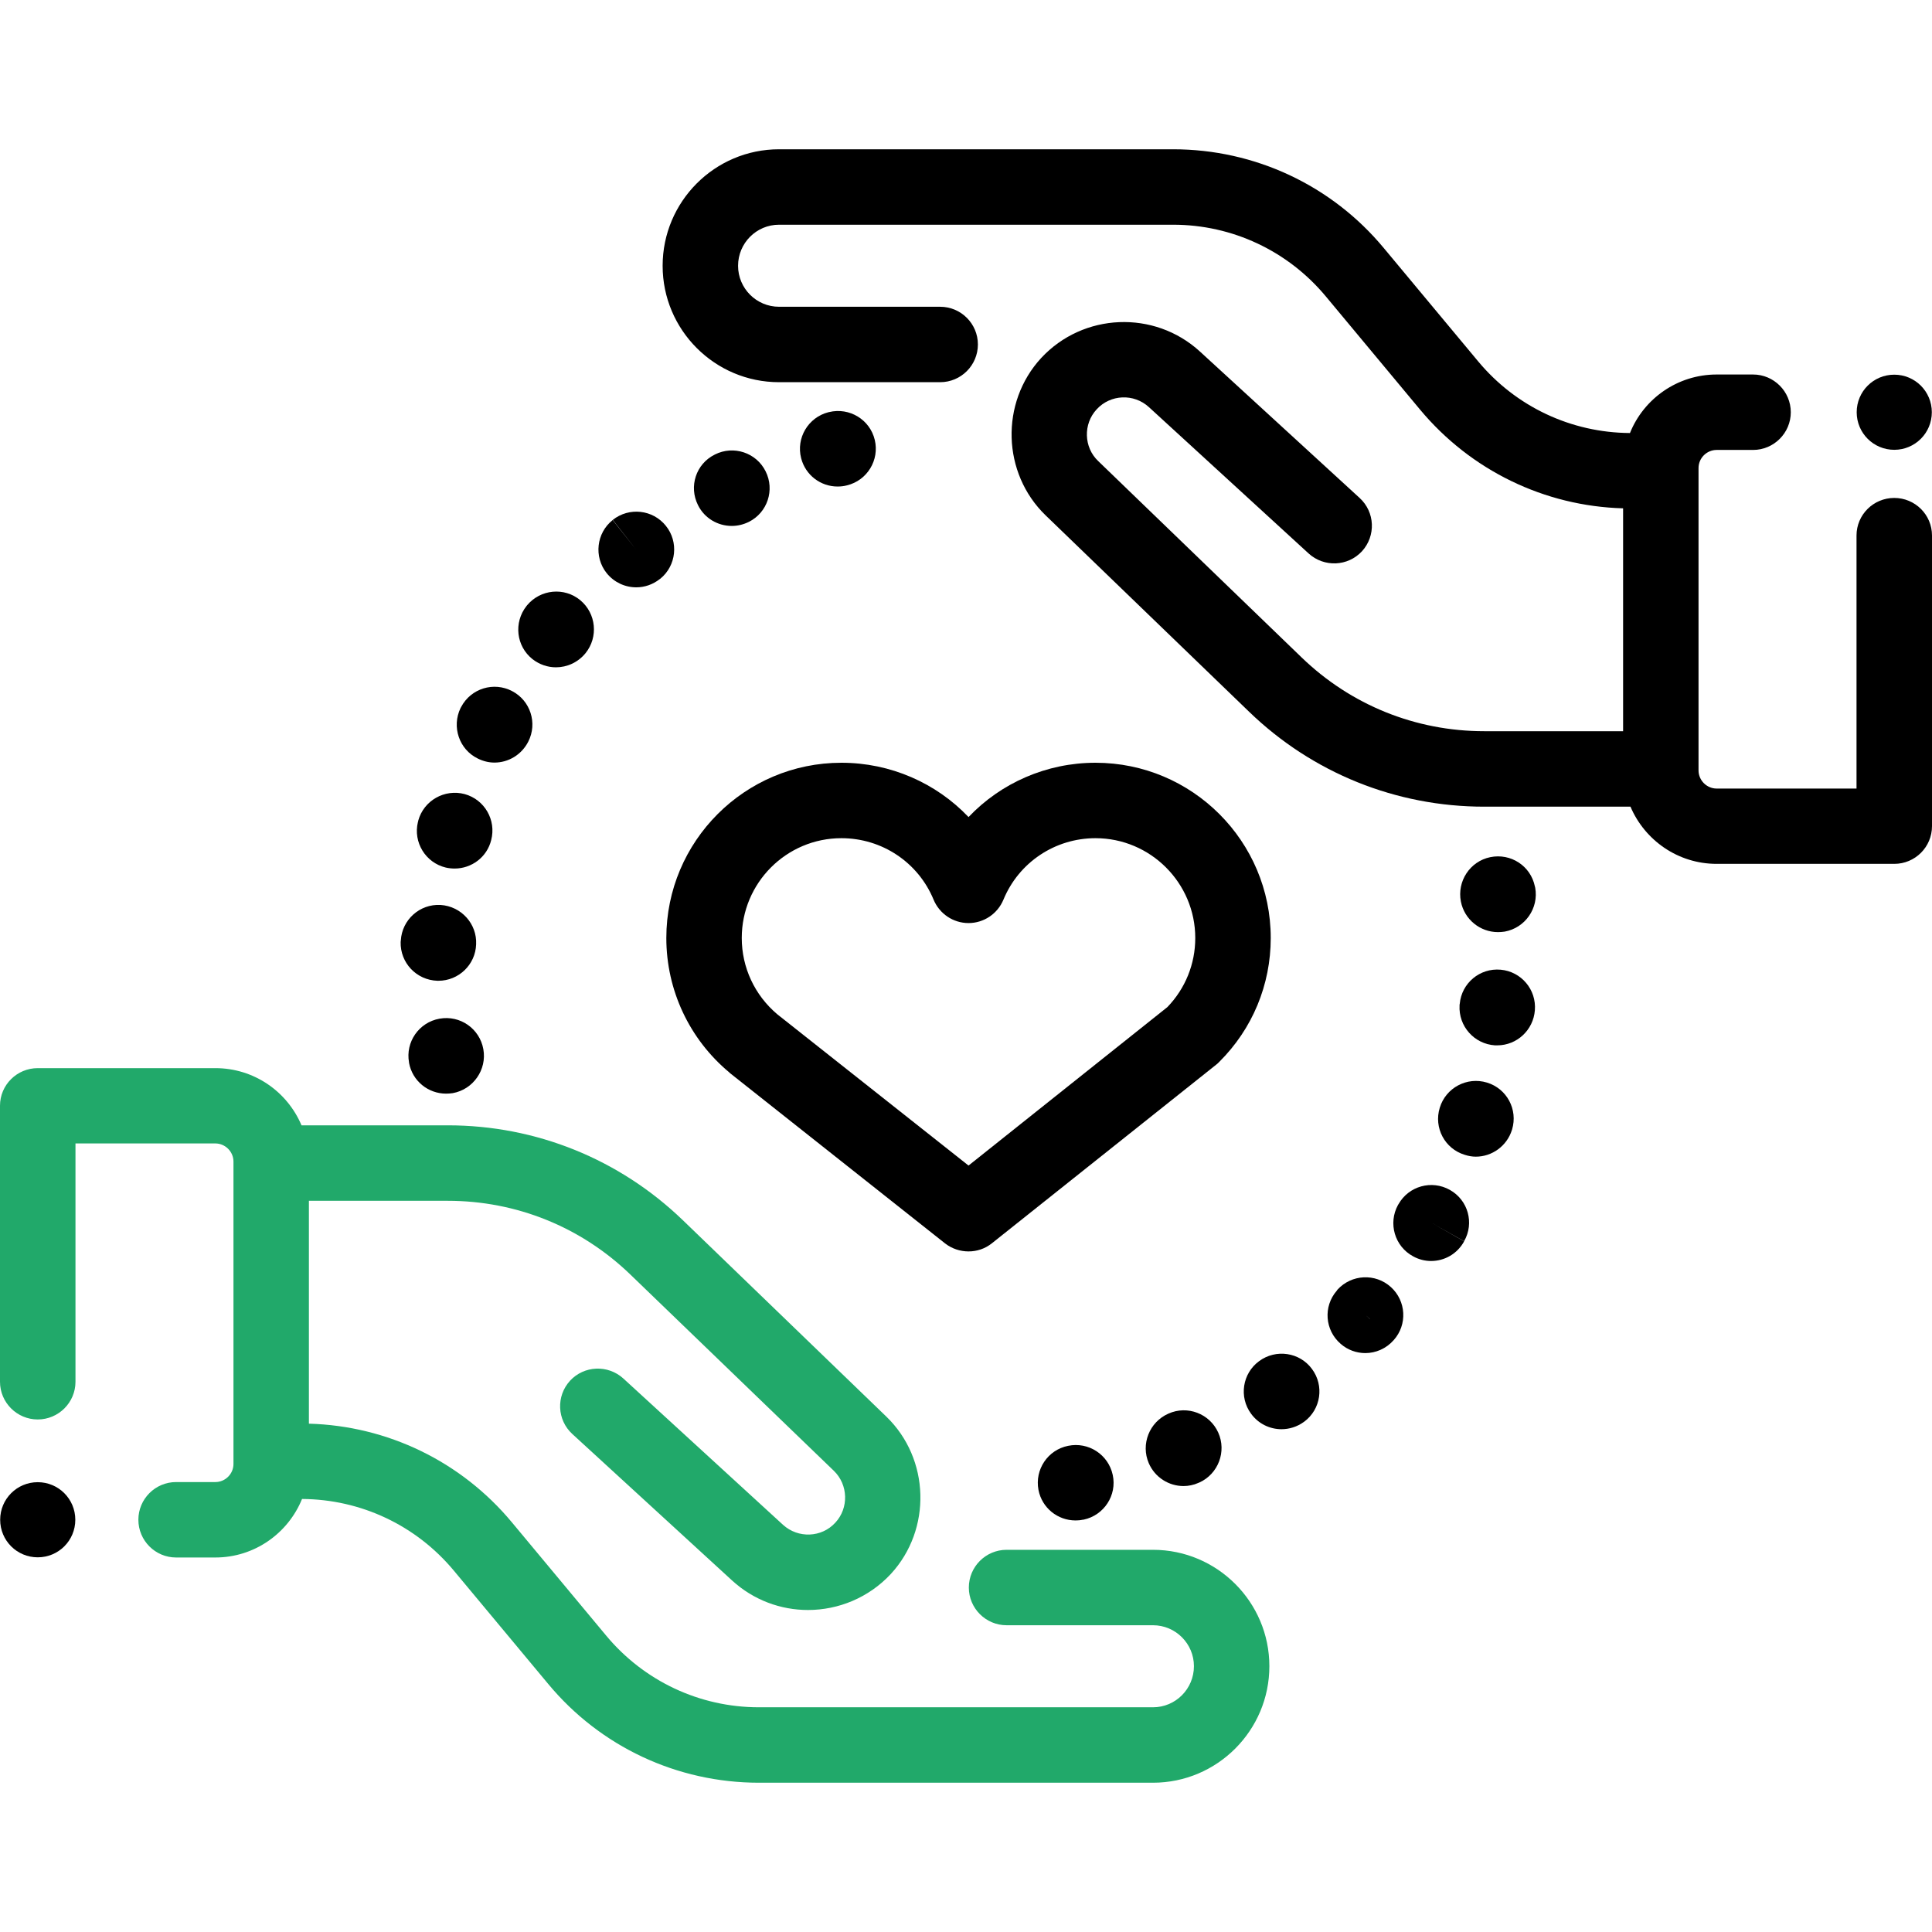 <?xml version="1.0" encoding="UTF-8"?>
<svg xmlns="http://www.w3.org/2000/svg" xmlns:xlink="http://www.w3.org/1999/xlink" width="45px" height="45px" viewBox="0 0 45 45" version="1.1">
<g id="surface1">
<path style=" stroke:none;fill-rule:nonzero;fill:#21a96a;fill-opacity:1;" d="M 26.855 36.098 L 23.445 36.098 C 22.961 36.098 22.566 36.492 22.566 36.977 C 22.566 37.461 22.961 37.855 23.445 37.855 L 26.855 37.855 C 27.383 37.855 27.809 38.285 27.809 38.809 C 27.809 39.336 27.383 39.766 26.855 39.766 L 17.676 39.766 C 16.297 39.766 15 39.156 14.117 38.094 L 11.922 35.457 C 10.742 34.039 9.027 33.211 7.195 33.16 L 7.195 27.969 L 10.43 27.969 C 12.027 27.969 13.535 28.578 14.684 29.688 L 19.422 34.258 C 19.758 34.582 19.773 35.125 19.457 35.465 C 19.137 35.816 18.59 35.836 18.238 35.516 L 14.52 32.109 C 14.16 31.781 13.605 31.805 13.277 32.16 C 12.949 32.52 12.973 33.074 13.332 33.402 L 17.051 36.812 C 17.555 37.273 18.188 37.5 18.82 37.5 C 19.527 37.5 20.234 37.215 20.75 36.66 C 21.707 35.621 21.66 33.977 20.645 32.996 L 15.906 28.422 C 14.426 26.996 12.484 26.211 10.43 26.211 L 7.023 26.211 C 6.691 25.426 5.918 24.879 5.016 24.879 L 0.879 24.879 C 0.395 24.879 0 25.27 0 25.754 L 0 32.184 C 0 32.668 0.395 33.062 0.879 33.062 C 1.363 33.062 1.758 32.668 1.758 32.184 L 1.758 26.633 L 5.016 26.633 C 5.246 26.633 5.438 26.824 5.438 27.055 L 5.438 34.098 C 5.438 34.332 5.246 34.52 5.016 34.52 L 4.102 34.52 C 3.617 34.52 3.223 34.914 3.223 35.398 C 3.223 35.883 3.617 36.277 4.102 36.277 L 5.016 36.277 C 5.93 36.277 6.711 35.711 7.035 34.914 C 8.406 34.922 9.691 35.527 10.57 36.582 L 12.766 39.219 C 13.98 40.684 15.773 41.523 17.676 41.523 L 26.855 41.523 C 28.352 41.523 29.566 40.305 29.566 38.809 C 29.566 37.316 28.352 36.098 26.855 36.098 Z M 26.855 36.098 "/>
<path style=" stroke:none;fill-rule:nonzero;fill:rgb(0%,0%,0%);fill-opacity:1;" d="M 44.121 11.598 C 43.637 11.598 43.242 11.988 43.242 12.473 L 43.242 18.367 L 39.984 18.367 C 39.754 18.367 39.562 18.176 39.562 17.945 L 39.562 10.902 C 39.562 10.668 39.754 10.48 39.984 10.48 L 40.832 10.48 C 41.316 10.48 41.711 10.086 41.711 9.602 C 41.711 9.117 41.316 8.723 40.832 8.723 L 39.984 8.723 C 39.07 8.723 38.285 9.289 37.965 10.086 C 36.594 10.078 35.309 9.473 34.43 8.418 L 32.234 5.781 C 31.02 4.316 29.227 3.477 27.324 3.477 L 18.145 3.477 C 16.648 3.477 15.434 4.695 15.434 6.191 C 15.434 7.684 16.648 8.902 18.145 8.902 L 21.898 8.902 C 22.383 8.902 22.777 8.508 22.777 8.023 C 22.777 7.539 22.383 7.145 21.898 7.145 L 18.145 7.145 C 17.617 7.145 17.191 6.715 17.191 6.191 C 17.191 5.664 17.617 5.234 18.145 5.234 L 27.324 5.234 C 28.703 5.234 30 5.844 30.883 6.906 L 33.078 9.543 C 34.258 10.957 35.973 11.789 37.805 11.84 L 37.805 17.031 L 34.57 17.031 C 32.973 17.031 31.465 16.422 30.316 15.312 L 25.578 10.738 C 25.242 10.418 25.227 9.875 25.543 9.535 C 25.863 9.184 26.41 9.16 26.762 9.484 L 30.48 12.891 C 30.84 13.219 31.395 13.195 31.723 12.84 C 32.051 12.48 32.027 11.926 31.668 11.598 L 27.949 8.188 C 26.887 7.215 25.227 7.285 24.25 8.34 C 23.293 9.379 23.34 11.023 24.355 12.004 L 29.094 16.578 C 30.57 18.004 32.516 18.789 34.57 18.789 L 37.977 18.789 C 38.309 19.57 39.082 20.121 39.984 20.121 L 44.121 20.121 C 44.605 20.121 45 19.73 45 19.242 L 45 12.473 C 45 11.988 44.605 11.598 44.121 11.598 Z M 44.121 11.598 "/>
<path style=" stroke:none;fill-rule:nonzero;fill:rgb(0%,0%,0%);fill-opacity:1;" d="M 28.375 33.367 C 28.176 32.926 27.656 32.727 27.215 32.926 C 26.77 33.121 26.566 33.641 26.758 34.082 C 26.902 34.414 27.227 34.613 27.566 34.613 C 27.68 34.613 27.801 34.59 27.914 34.539 C 27.918 34.535 27.93 34.531 27.934 34.531 C 28.375 34.332 28.574 33.809 28.375 33.367 Z M 28.375 33.367 "/>
<path style=" stroke:none;fill-rule:nonzero;fill:rgb(0%,0%,0%);fill-opacity:1;" d="M 30.559 31.887 C 30.273 31.496 29.719 31.414 29.328 31.703 C 28.938 31.988 28.852 32.539 29.141 32.93 C 29.312 33.164 29.578 33.289 29.848 33.289 C 30.027 33.289 30.211 33.234 30.367 33.121 C 30.367 33.121 30.375 33.113 30.379 33.113 C 30.766 32.824 30.848 32.277 30.559 31.887 Z M 30.559 31.887 "/>
<path style=" stroke:none;fill-rule:nonzero;fill:rgb(0%,0%,0%);fill-opacity:1;" d="M 25.918 34.355 C 25.816 33.879 25.352 33.578 24.879 33.676 C 24.406 33.77 24.098 34.227 24.188 34.703 C 24.27 35.125 24.637 35.414 25.051 35.414 C 25.105 35.414 25.16 35.41 25.215 35.398 C 25.223 35.398 25.234 35.395 25.242 35.395 C 25.715 35.293 26.02 34.828 25.918 34.355 Z M 25.918 34.355 "/>
<path style=" stroke:none;fill-rule:nonzero;fill:rgb(0%,0%,0%);fill-opacity:1;" d="M 32.395 29.977 C 32.035 29.652 31.48 29.68 31.152 30.039 C 31.148 30.043 31.141 30.055 31.137 30.062 C 30.816 30.43 30.859 30.984 31.227 31.301 C 31.391 31.445 31.598 31.516 31.801 31.516 C 32.043 31.516 32.285 31.414 32.461 31.215 C 32.785 30.855 32.754 30.301 32.395 29.977 Z M 31.902 30.719 L 31.805 30.629 L 31.91 30.723 Z M 31.902 30.719 "/>
<path style=" stroke:none;fill-rule:nonzero;fill:rgb(0%,0%,0%);fill-opacity:1;" d="M 34.633 25.215 C 34.168 25.074 33.676 25.336 33.535 25.801 C 33.391 26.266 33.652 26.758 34.117 26.898 C 34.203 26.926 34.289 26.941 34.375 26.941 C 34.75 26.941 35.098 26.695 35.215 26.32 L 35.219 26.309 C 35.359 25.844 35.098 25.355 34.633 25.215 Z M 34.633 25.215 "/>
<path style=" stroke:none;fill-rule:nonzero;fill:rgb(0%,0%,0%);fill-opacity:1;" d="M 35.758 20.676 C 35.754 20.668 35.754 20.656 35.75 20.645 C 35.652 20.168 35.188 19.867 34.711 19.965 C 34.238 20.062 33.934 20.527 34.027 21 C 34.109 21.418 34.477 21.711 34.891 21.711 C 34.941 21.711 34.996 21.707 35.047 21.699 C 35.523 21.613 35.844 21.156 35.758 20.676 Z M 35.758 20.676 "/>
<path style=" stroke:none;fill-rule:nonzero;fill:rgb(0%,0%,0%);fill-opacity:1;" d="M 34.953 22.586 C 34.469 22.543 34.043 22.898 34 23.383 C 33.996 23.391 33.996 23.41 33.996 23.418 C 33.969 23.902 34.336 24.316 34.82 24.348 C 34.84 24.348 34.855 24.348 34.875 24.348 C 35.332 24.348 35.715 23.992 35.75 23.531 C 35.789 23.051 35.434 22.629 34.953 22.586 Z M 34.953 22.586 "/>
<path style=" stroke:none;fill-rule:nonzero;fill:rgb(0%,0%,0%);fill-opacity:1;" d="M 33.77 27.715 C 33.348 27.477 32.812 27.625 32.574 28.047 L 32.562 28.066 C 32.328 28.492 32.484 29.031 32.914 29.262 C 33.047 29.336 33.191 29.371 33.332 29.371 C 33.645 29.371 33.941 29.207 34.102 28.914 L 33.34 28.48 L 34.102 28.91 C 34.344 28.488 34.195 27.953 33.77 27.715 Z M 33.77 27.715 "/>
<path style=" stroke:none;fill-rule:nonzero;fill:rgb(0%,0%,0%);fill-opacity:1;" d="M 17.832 10.977 C 17.617 10.543 17.086 10.367 16.652 10.586 L 16.645 10.59 C 16.211 10.805 16.039 11.332 16.258 11.766 C 16.41 12.074 16.723 12.25 17.043 12.25 C 17.18 12.25 17.312 12.219 17.441 12.156 C 17.875 11.941 18.051 11.41 17.832 10.977 Z M 17.832 10.977 "/>
<path style=" stroke:none;fill-rule:nonzero;fill:rgb(0%,0%,0%);fill-opacity:1;" d="M 20.375 10.246 C 20.262 9.773 19.785 9.484 19.312 9.598 C 19.309 9.598 19.297 9.602 19.293 9.602 C 18.824 9.723 18.539 10.203 18.66 10.672 C 18.762 11.07 19.117 11.332 19.508 11.332 C 19.582 11.332 19.656 11.324 19.727 11.305 C 20.199 11.191 20.488 10.715 20.375 10.246 Z M 20.375 10.246 "/>
<path style=" stroke:none;fill-rule:nonzero;fill:rgb(0%,0%,0%);fill-opacity:1;" d="M 15.508 12.246 C 15.203 11.867 14.652 11.809 14.273 12.109 L 14.816 12.801 L 14.27 12.113 C 13.891 12.414 13.828 12.969 14.129 13.348 C 14.305 13.566 14.559 13.68 14.82 13.68 C 15.012 13.68 15.203 13.617 15.367 13.488 L 15.379 13.48 C 15.754 13.176 15.812 12.621 15.508 12.246 Z M 15.508 12.246 "/>
<path style=" stroke:none;fill-rule:nonzero;fill:rgb(0%,0%,0%);fill-opacity:1;" d="M 10.824 18.496 C 10.355 18.371 9.871 18.645 9.742 19.113 C 9.742 19.121 9.738 19.141 9.734 19.148 C 9.621 19.617 9.91 20.094 10.383 20.207 C 10.453 20.223 10.523 20.23 10.59 20.23 C 10.984 20.23 11.344 19.965 11.441 19.566 C 11.562 19.102 11.289 18.625 10.824 18.496 Z M 10.824 18.496 "/>
<path style=" stroke:none;fill-rule:nonzero;fill:rgb(0%,0%,0%);fill-opacity:1;" d="M 10.262 21.078 C 9.777 21.051 9.363 21.422 9.336 21.906 C 9.336 21.918 9.332 21.93 9.332 21.941 C 9.32 22.426 9.699 22.828 10.188 22.844 C 10.195 22.844 10.203 22.844 10.211 22.844 C 10.684 22.844 11.074 22.469 11.09 21.996 C 11.113 21.516 10.742 21.109 10.262 21.078 Z M 10.262 21.078 "/>
<path style=" stroke:none;fill-rule:nonzero;fill:rgb(0%,0%,0%);fill-opacity:1;" d="M 11.93 16.098 C 11.5 15.871 10.969 16.035 10.742 16.465 L 10.727 16.492 C 10.516 16.93 10.695 17.457 11.129 17.668 C 11.254 17.73 11.387 17.762 11.516 17.762 C 11.84 17.762 12.148 17.582 12.305 17.273 C 12.523 16.844 12.355 16.32 11.93 16.098 Z M 11.93 16.098 "/>
<path style=" stroke:none;fill-rule:nonzero;fill:rgb(0%,0%,0%);fill-opacity:1;" d="M 13.516 13.98 C 13.145 13.672 12.59 13.723 12.277 14.098 C 12.273 14.102 12.266 14.113 12.262 14.117 C 11.961 14.5 12.023 15.051 12.402 15.352 C 12.566 15.48 12.758 15.543 12.949 15.543 C 13.207 15.543 13.461 15.43 13.637 15.215 C 13.941 14.84 13.887 14.289 13.516 13.98 Z M 13.516 13.98 "/>
<path style=" stroke:none;fill-rule:nonzero;fill:rgb(0%,0%,0%);fill-opacity:1;" d="M 11.258 24.438 C 11.172 23.957 10.715 23.641 10.238 23.727 C 9.758 23.812 9.441 24.27 9.527 24.746 L 9.527 24.754 C 9.605 25.18 9.973 25.473 10.391 25.473 C 10.441 25.473 10.492 25.469 10.547 25.461 C 11.023 25.375 11.344 24.914 11.258 24.438 Z M 11.258 24.438 "/>
<path style=" stroke:none;fill-rule:nonzero;fill:rgb(0%,0%,0%);fill-opacity:1;" d="M 25.516 17.766 C 24.375 17.766 23.312 18.238 22.559 19.031 C 21.805 18.238 20.742 17.766 19.598 17.766 C 17.348 17.766 15.52 19.594 15.52 21.848 C 15.52 23.059 16.055 24.203 16.988 24.98 C 16.992 24.984 17 24.992 17.004 24.996 L 22.012 28.961 C 22.172 29.086 22.367 29.148 22.559 29.148 C 22.754 29.148 22.945 29.086 23.105 28.957 L 28.324 24.801 C 28.352 24.781 28.375 24.758 28.398 24.734 C 29.172 23.965 29.598 22.938 29.598 21.848 C 29.598 19.594 27.77 17.766 25.516 17.766 Z M 27.191 23.457 L 22.559 27.148 L 18.105 23.625 C 17.578 23.18 17.277 22.535 17.277 21.848 C 17.277 20.566 18.316 19.523 19.598 19.523 C 20.543 19.523 21.387 20.086 21.746 20.957 C 21.883 21.285 22.203 21.5 22.559 21.5 C 22.914 21.5 23.234 21.285 23.371 20.957 C 23.73 20.086 24.574 19.523 25.516 19.523 C 26.797 19.523 27.84 20.566 27.84 21.848 C 27.84 22.453 27.609 23.023 27.191 23.457 Z M 27.191 23.457 "/>
<path style=" stroke:none;fill-rule:nonzero;fill:rgb(0%,0%,0%);fill-opacity:1;" d="M 1.754 35.398 C 1.754 34.914 1.363 34.523 0.879 34.523 C 0.395 34.523 0.004 34.914 0.004 35.398 C 0.004 35.883 0.395 36.273 0.879 36.273 C 1.363 36.273 1.754 35.883 1.754 35.398 Z M 1.754 35.398 "/>
<path style=" stroke:none;fill-rule:nonzero;fill:rgb(0%,0%,0%);fill-opacity:1;" d="M 44.996 9.602 C 44.996 9.117 44.605 8.727 44.121 8.727 C 43.637 8.727 43.246 9.117 43.246 9.602 C 43.246 10.086 43.637 10.477 44.121 10.477 C 44.605 10.477 44.996 10.086 44.996 9.602 Z M 44.996 9.602 "/>
</g>
</svg>
